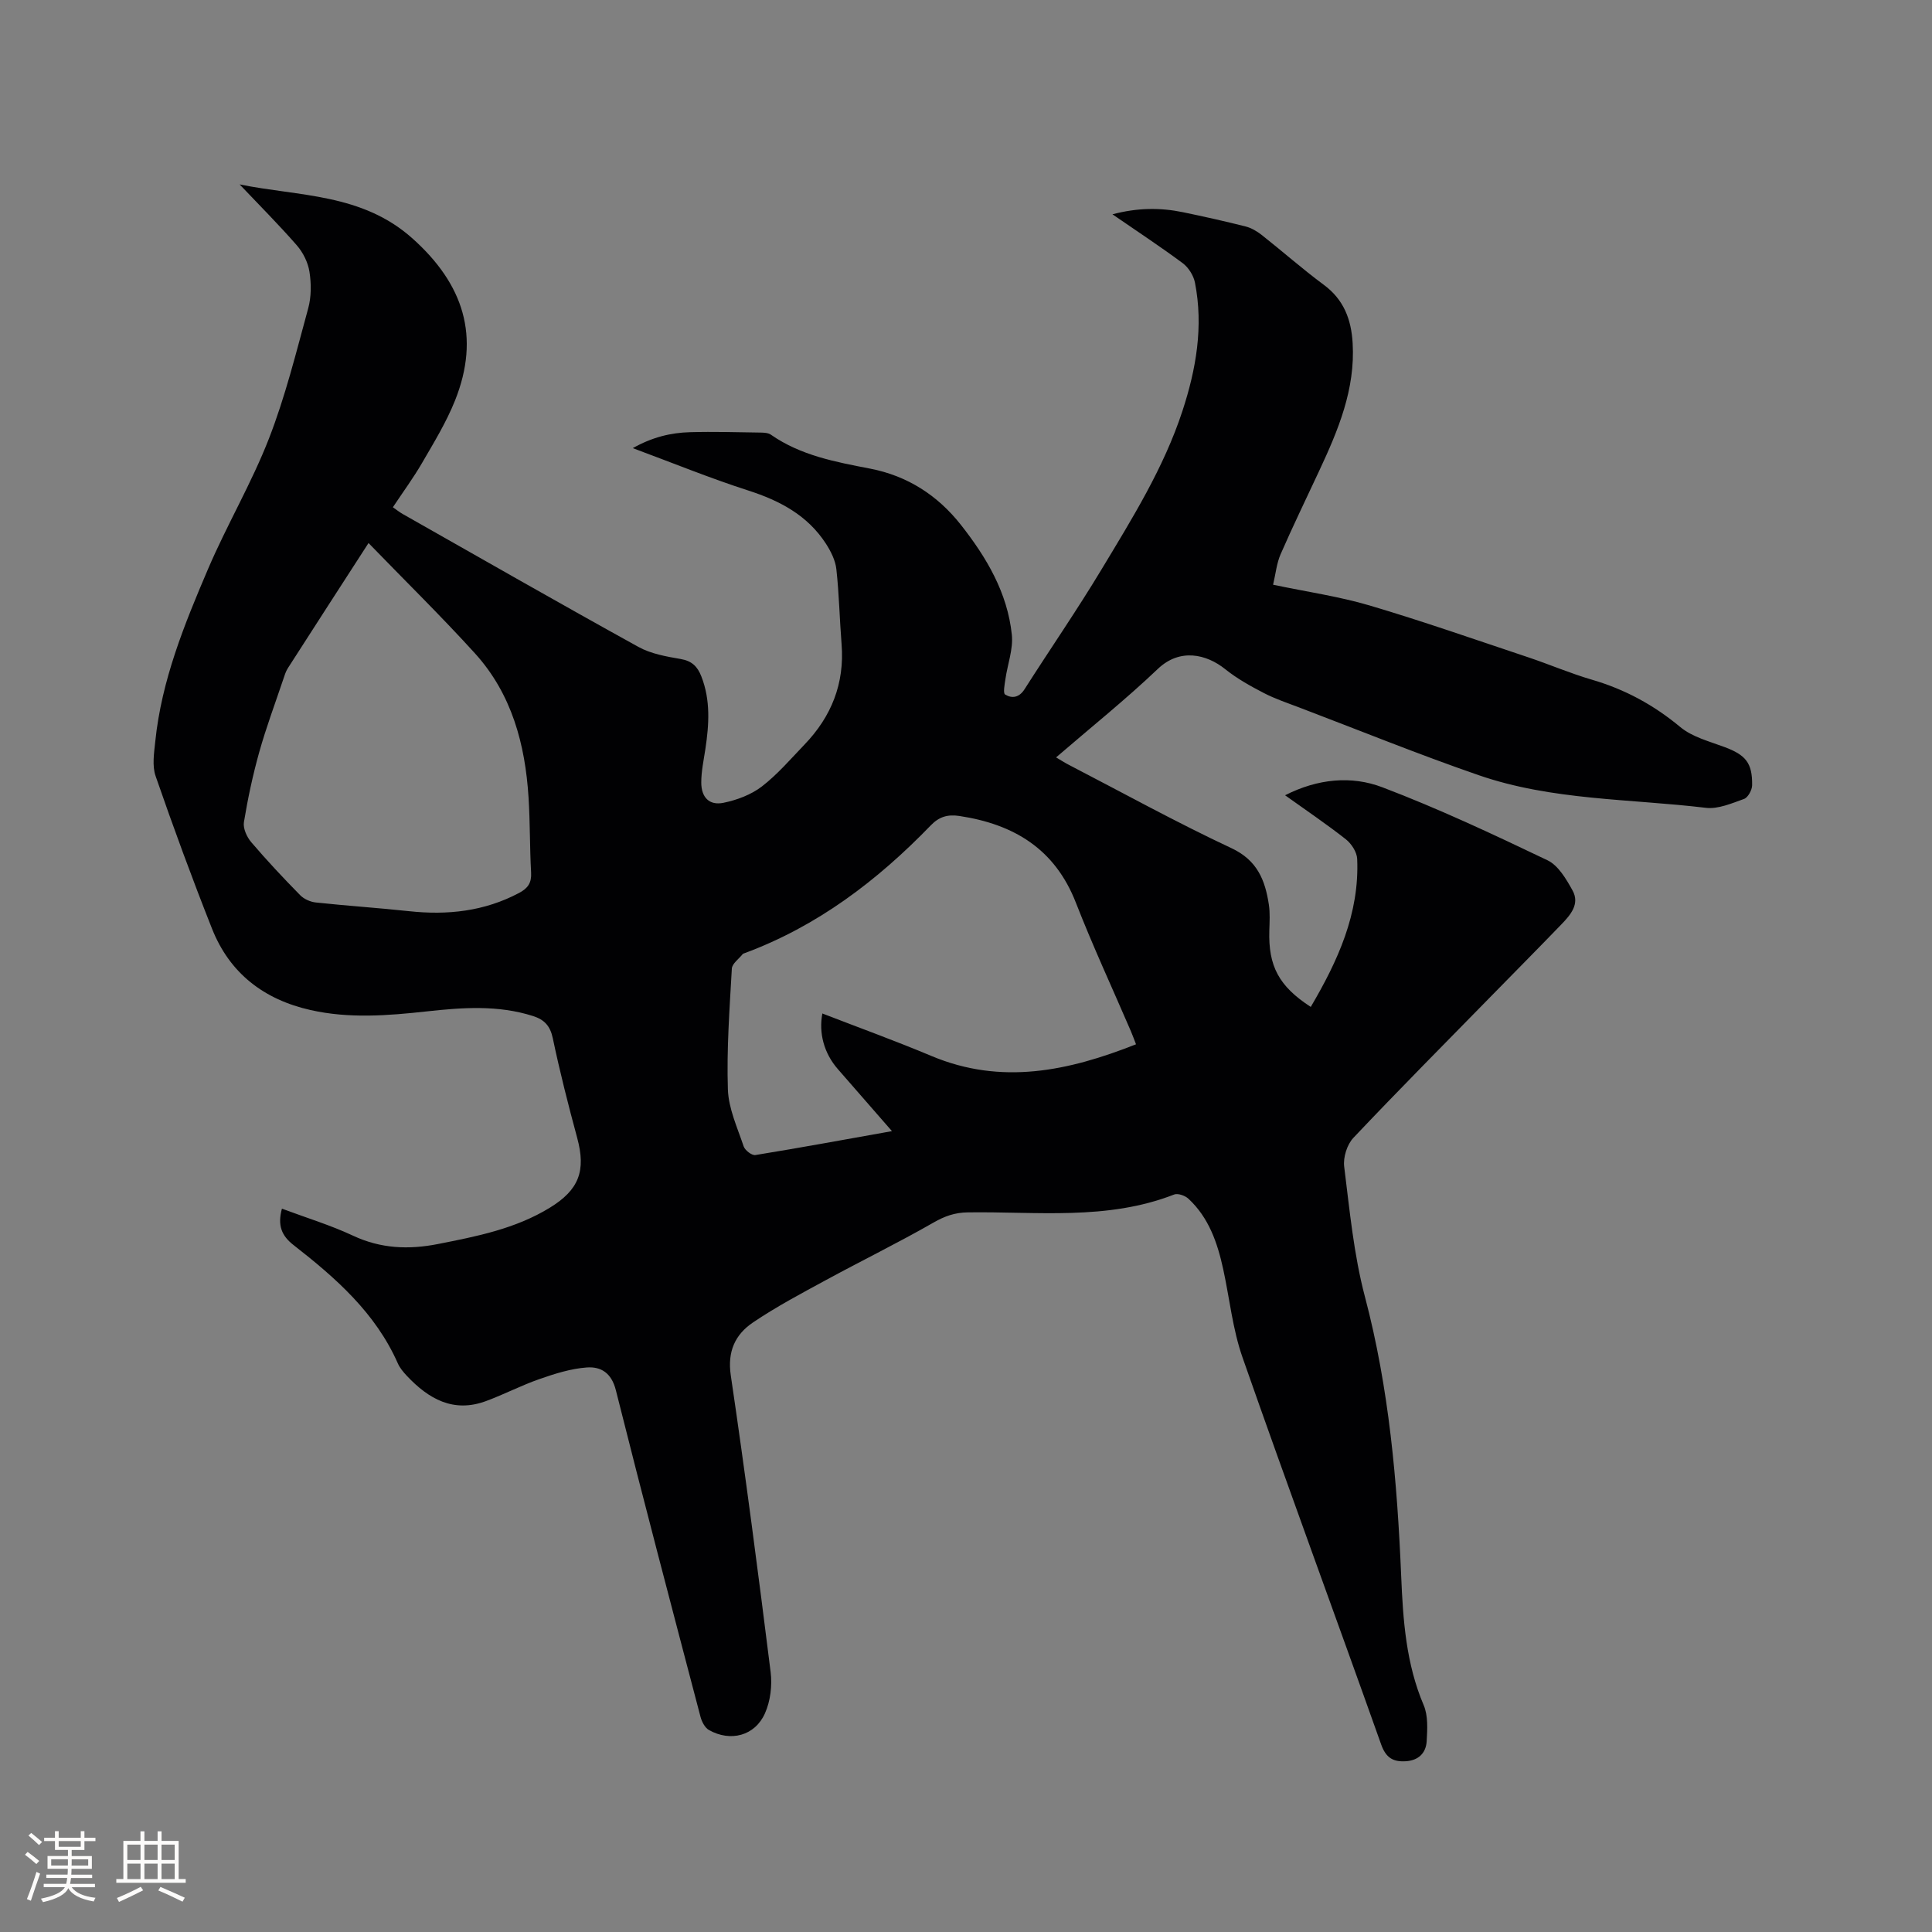 <svg enable-background="new 0 0 400 400" viewBox="0 0 400 400" xmlns="http://www.w3.org/2000/svg"><rect x="0" y="0" width="400" height="400" fill="#808080" stroke="none"/><path d="m58.37 250.24c5.05 1.89 10.03 3.4 14.69 5.58 5.77 2.71 11.55 2.94 17.63 1.74 8.02-1.58 16.01-3.15 23.12-7.5 6.1-3.73 7.53-7.68 5.69-14.48-1.85-6.83-3.6-13.71-5.05-20.63-.54-2.55-1.74-3.83-4.06-4.58-7.27-2.33-14.67-1.78-22.05-.97-8.03.88-16.05 1.52-24.04-.28-9.65-2.17-16.75-7.61-20.41-16.86-4.13-10.43-8-20.97-11.67-31.57-.75-2.15-.32-4.81-.07-7.2 1.29-12.61 6.02-24.22 10.93-35.7 3.9-9.12 9-17.74 12.59-26.96 3.4-8.73 5.66-17.92 8.14-26.99.65-2.38.65-5.11.26-7.57-.3-1.93-1.32-3.99-2.62-5.48-3.74-4.29-7.77-8.32-11.84-12.61 12.31 2.51 25.3 1.81 35.79 11.19 10.59 9.47 14.1 20.31 8.8 33.57-1.8 4.49-4.36 8.68-6.8 12.88-1.8 3.11-3.95 6.02-6.06 9.2.78.54 1.41 1.05 2.11 1.44 16.22 9.19 32.4 18.46 48.72 27.47 2.6 1.44 5.78 2 8.76 2.51 2.33.4 3.48 1.56 4.28 3.61 1.93 4.94 1.59 9.97.83 15.04-.35 2.3-.85 4.61-.85 6.91 0 3.1 1.67 4.81 4.6 4.21 2.77-.57 5.7-1.66 7.92-3.36 3.25-2.5 5.98-5.7 8.84-8.68 5.58-5.8 8.33-12.65 7.69-20.79-.41-5.18-.51-10.39-1.08-15.54-.2-1.83-1.15-3.71-2.17-5.29-3.81-5.87-9.53-8.89-16.08-11-7.84-2.52-15.49-5.65-23.9-8.77 4.06-2.28 7.88-3.19 11.85-3.3 4.87-.14 9.75.01 14.63.08.72.01 1.57.06 2.12.44 6.19 4.32 13.39 5.64 20.57 7.03 7.72 1.5 13.95 5.53 18.76 11.63 5.3 6.73 9.65 14.06 10.55 22.76.31 2.98-.89 6.11-1.33 9.19-.16 1.09-.52 2.92-.05 3.19 1.42.86 2.9.64 4.01-1.1 5.29-8.31 10.9-16.43 15.97-24.86 6.33-10.51 12.86-20.97 16.72-32.75 2.84-8.66 4.38-17.5 2.59-26.59-.29-1.46-1.33-3.12-2.53-4.01-4.57-3.4-9.34-6.53-14.55-10.12 5.23-1.38 9.9-1.4 14.57-.44 4.35.9 8.7 1.87 13.01 2.96 1.17.3 2.33.98 3.29 1.73 4.33 3.41 8.47 7.08 12.89 10.35 4.14 3.06 5.68 7.15 5.97 12.05.57 9.58-3 18.06-6.92 26.45-2.68 5.75-5.46 11.47-8 17.29-.81 1.86-1.01 4-1.55 6.3 7.02 1.48 13.64 2.42 19.99 4.3 11.05 3.27 21.93 7.09 32.87 10.74 4.42 1.48 8.71 3.33 13.17 4.63 6.82 1.99 12.8 5.24 18.28 9.8 2.49 2.07 6.01 2.96 9.16 4.14 4.36 1.63 5.78 3.27 5.71 7.92-.02.98-.86 2.52-1.67 2.82-2.56.91-5.38 2.15-7.92 1.84-15.74-1.89-31.87-1.51-47.06-6.77-12.5-4.32-24.77-9.31-37.13-14.01-2.47-.94-5.01-1.79-7.34-3-2.76-1.43-5.53-2.97-7.95-4.91-3.94-3.17-9.43-4.39-13.96-.08-6.65 6.33-13.85 12.1-21.08 18.33 1.09.64 1.85 1.14 2.66 1.55 11.19 5.8 22.24 11.9 33.64 17.24 5.37 2.51 6.98 6.63 7.75 11.67.27 1.76.15 3.6.1 5.4-.22 7.33 1.96 11.51 8.58 15.8 5.59-9.51 10.1-19.3 9.61-30.64-.06-1.41-1.18-3.14-2.34-4.06-3.96-3.12-8.15-5.94-12.59-9.12 6.81-3.45 13.75-4.08 20.12-1.66 11.64 4.42 22.96 9.74 34.21 15.12 2.24 1.07 3.89 3.9 5.19 6.25 1.55 2.81-.43 5.07-2.3 7.01-4.78 4.96-9.64 9.85-14.46 14.78-9.57 9.78-19.21 19.48-28.61 29.42-1.32 1.39-2.15 4.06-1.91 5.97 1.13 9.02 1.98 18.17 4.29 26.92 5.02 19.01 6.69 38.35 7.51 57.85.38 9.12 1 18.14 4.66 26.73.93 2.18.76 4.96.62 7.44s-1.71 4.02-4.37 4.17c-2.62.15-4.09-.75-5.06-3.49-9.5-26.73-19.33-53.35-28.7-80.12-2.05-5.84-2.67-12.18-4-18.28-1.19-5.45-2.97-10.65-7.19-14.57-.69-.65-2.19-1.18-2.96-.88-13.9 5.43-28.43 3.49-42.77 3.7-2.65.04-4.74.78-7.04 2.1-7.33 4.2-14.94 7.92-22.37 11.96-5.1 2.77-10.25 5.5-15.05 8.75-3.65 2.48-5.3 5.97-4.57 10.93 3.02 20.44 5.69 40.92 8.25 61.42.35 2.79-.04 6.03-1.18 8.57-2.08 4.66-7.13 5.95-11.58 3.45-.84-.47-1.48-1.71-1.75-2.71-5.92-22.53-11.86-45.05-17.53-67.64-.9-3.6-3.1-4.94-6.03-4.72-3.29.24-6.58 1.28-9.73 2.38-3.78 1.31-7.37 3.19-11.13 4.58-6.76 2.5-11.9-.46-16.39-5.23-.72-.77-1.44-1.62-1.86-2.57-4.61-10.46-12.88-17.71-21.6-24.51-2.48-1.93-3.34-4.07-2.4-7.53zm176.83-34.03c-.39-1.01-.71-1.88-1.07-2.73-3.81-8.85-7.87-17.59-11.37-26.56-4.35-11.17-12.84-16.27-24.12-17.98-2.46-.37-4.22.17-5.92 1.93-11.08 11.46-23.54 20.93-38.66 26.51-.1.04-.22.06-.28.14-.79 1-2.2 1.98-2.26 3.02-.47 8.32-1.09 16.67-.82 24.99.13 3.98 1.97 7.94 3.27 11.82.27.81 1.7 1.91 2.42 1.79 9.25-1.5 18.46-3.2 28.28-4.95-4-4.59-7.59-8.72-11.2-12.84-2.89-3.3-3.98-7.5-3.21-11.52 7.48 2.9 15.12 5.66 22.59 8.8 14.51 6.09 28.36 3.11 42.35-2.42zm-158.9-103.78c-5.94 9.2-11.35 17.55-16.71 25.92-.45.7-.69 1.54-.96 2.34-1.68 5-3.54 9.96-4.96 15.04-1.33 4.75-2.37 9.61-3.17 14.49-.21 1.29.61 3.09 1.53 4.16 3.23 3.78 6.64 7.42 10.13 10.97.79.8 2.1 1.38 3.24 1.5 6.42.69 12.86 1.11 19.28 1.8 7.97.86 15.6.04 22.8-3.78 1.81-.96 2.6-2.08 2.48-4.21-.29-5.18-.2-10.38-.53-15.55-.69-11.02-3.48-21.41-11.04-29.78-7.03-7.75-14.51-15.07-22.09-22.9z" fill="#010103"/><g fill="#fcfbfa"><path d="m5.17 384 .55-.58c.85.61 1.65 1.24 2.4 1.87l-.59.64c-.83-.73-1.62-1.38-2.36-1.93m1.22 9.53-.82-.34c.71-1.76 1.37-3.64 1.98-5.63.24.13.5.25.76.36-.6 1.67-1.24 3.54-1.92 5.61m-.5-13.5.57-.54c.56.44 1.31 1.06 2.26 1.87l-.64.64c-.68-.66-1.41-1.32-2.19-1.97m3.25.46h2.24v-1.36h.77v1.36h4.57v-1.36h.76v1.36h2.28v.69h-2.28v1.84h-2.64v1.26h4.18v2.64h-4.21c0 .45-.02.86-.05 1.21h4.32v.69h-4.38c-.04.34-.1.75-.19 1.22h5.15v.69h-4.82c.87 1.19 2.51 1.92 4.93 2.19-.17.31-.3.57-.37.76-2.77-.49-4.52-1.41-5.26-2.76-.56 1.26-2.3 2.23-5.24 2.9-.12-.24-.26-.48-.43-.72 2.73-.55 4.38-1.34 4.96-2.38h-4.38v-.69h4.65c.1-.38.17-.79.21-1.22h-4.32v-.69h4.4c.03-.34.05-.75.05-1.21h-4.2v-2.64h4.23v-1.26h-2.69v-1.84h-2.24zm1.46 4.46v1.29h3.45c.01-.4.02-.57.01-.53v-.32-.45h-3.46zm1.55-2.59h4.57v-1.19h-4.57zm6.11 2.59h-3.42v.77c-.01.19-.01.37-.02.53h3.44z"/><path d="m32.63 379.16h.82v1.98h3.54v7.89h1.46v.78h-14.37v-.78h1.46v-7.89h3.54v-1.98h.82v1.98h2.73zm-3.49 11.48.5.73c-1.61.82-3.28 1.63-5 2.41-.13-.27-.28-.55-.44-.82 1.75-.72 3.4-1.49 4.94-2.32m-2.78-5.55h2.73v-3.18h-2.73zm0 3.95h2.73v-3.2h-2.73zm3.54-3.95h2.73v-3.18h-2.73zm0 3.95h2.73v-3.2h-2.73zm7.89 4.68c-1.84-.92-3.51-1.7-5.02-2.32l.45-.73c1.89.8 3.57 1.55 5.04 2.23zm-1.62-11.81h-2.73v3.18h2.73zm-2.73 7.13h2.73v-3.2h-2.73z"/></g></svg>